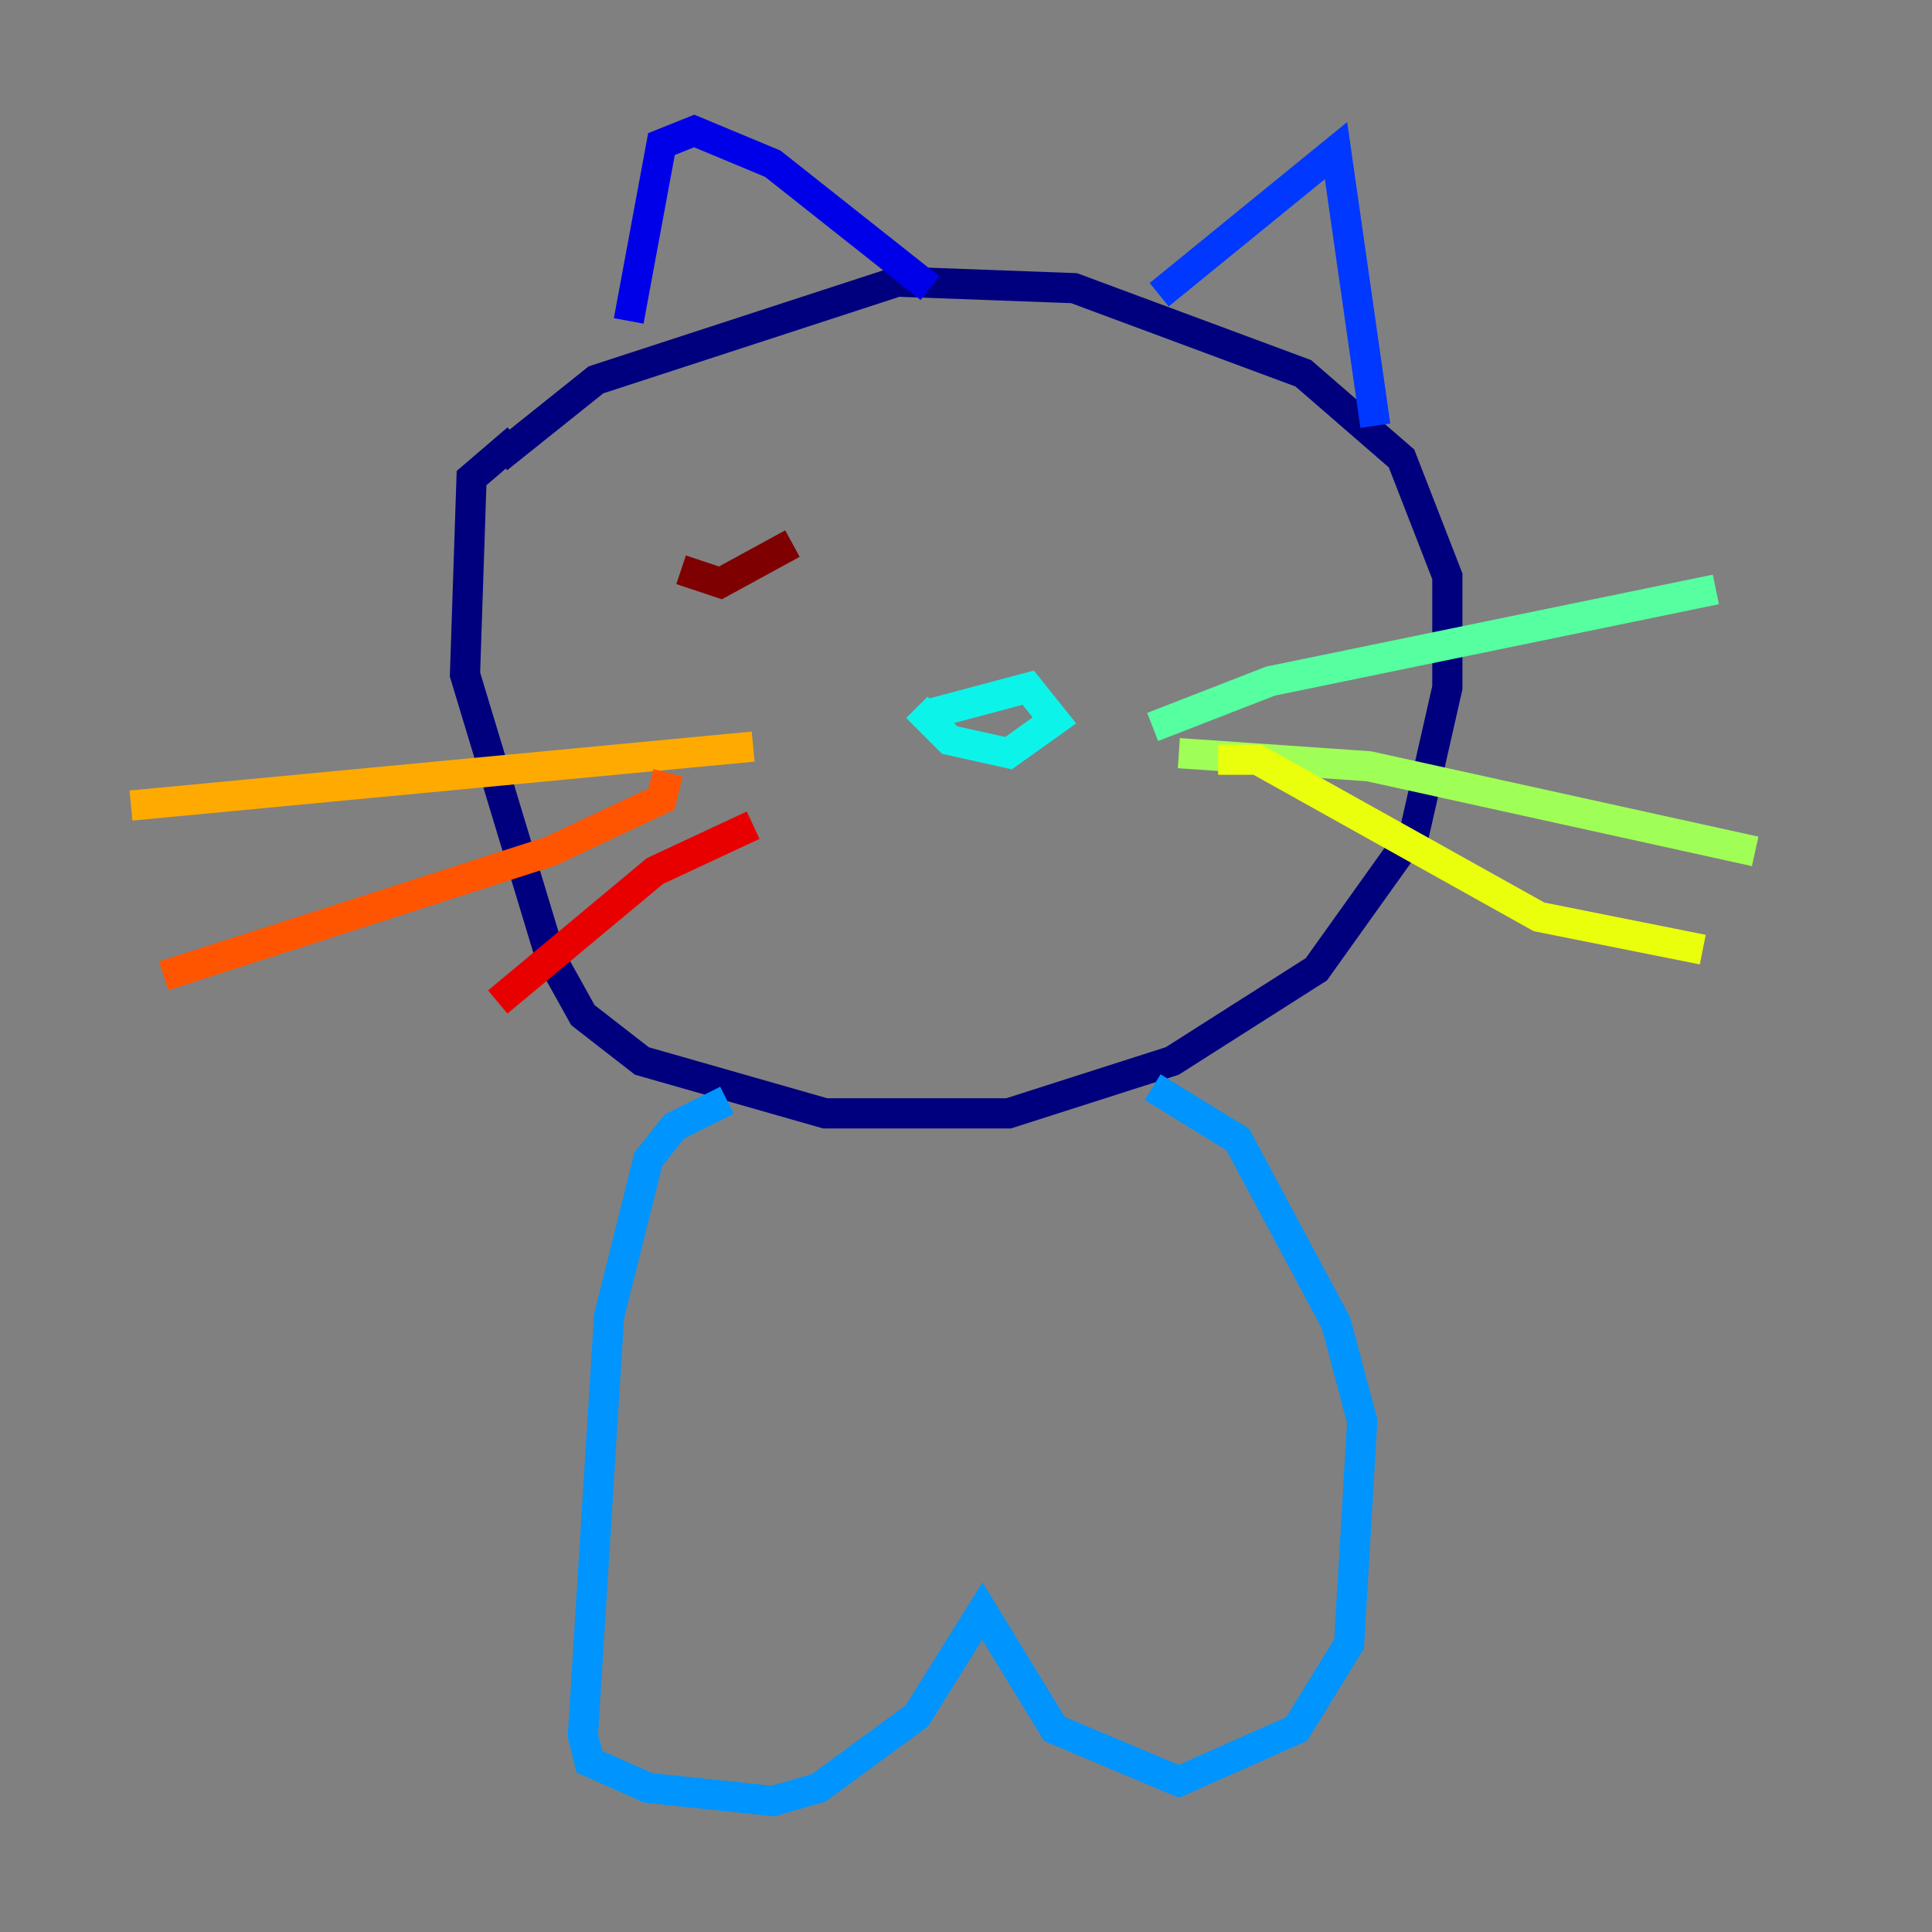 <?xml version="1.0" encoding="utf-8" ?>
<svg baseProfile="tiny" height="128" version="1.2" viewBox="0,0,128,128" width="128" xmlns="http://www.w3.org/2000/svg" xmlns:ev="http://www.w3.org/2001/xml-events" xmlns:xlink="http://www.w3.org/1999/xlink"><rect x="0" y="0" width="128" height="128" fill="#808080" stroke="none"/><defs /><polyline fill="none" points="34.278,29.071 31.241,31.675 30.807,44.691 36.447,63.349 38.617,67.254 42.522,70.291 54.671,73.763 66.82,73.763 77.668,70.291 87.214,64.217 93.722,55.105 95.891,45.559 95.891,38.183 92.854,30.373 86.346,24.732 71.159,19.091 59.444,18.658 39.485,25.166 32.976,30.373" stroke="#00007f" stroke-width="2" /><polyline fill="none" points="41.654,21.261 43.824,9.546 45.993,8.678 51.2,10.848 61.614,19.091" stroke="#0000e8" stroke-width="2" /><polyline fill="none" points="76.8,19.525 88.515,9.98 91.119,28.203" stroke="#0038ff" stroke-width="2" /><polyline fill="none" points="48.163,72.895 44.691,74.63 42.956,76.8 40.352,87.214 38.617,114.983 39.051,116.719 42.956,118.454 51.2,119.322 54.237,118.454 60.746,113.681 65.085,106.739 69.858,114.549 78.102,118.02 85.912,114.549 89.383,108.909 90.251,94.156 88.515,87.647 82.007,75.498 76.366,72.027" stroke="#0094ff" stroke-width="2" /><polyline fill="none" points="60.746,46.861 62.915,49.031 66.82,49.898 69.858,47.729 68.122,45.559 61.614,47.295" stroke="#0cf4ea" stroke-width="2" /><polyline fill="none" points="76.366,48.163 84.176,45.125 113.681,39.051" stroke="#56ffa0" stroke-width="2" /><polyline fill="none" points="78.102,49.898 90.685,50.766 116.285,56.407" stroke="#a0ff56" stroke-width="2" /><polyline fill="none" points="80.705,50.332 83.308,50.332 101.966,60.746 112.814,62.915" stroke="#eaff0c" stroke-width="2" /><polyline fill="none" points="49.898,49.464 8.678,53.37" stroke="#ffaa00" stroke-width="2" /><polyline fill="none" points="44.258,51.2 43.824,52.936 36.447,56.407 10.848,64.651" stroke="#ff5500" stroke-width="2" /><polyline fill="none" points="49.898,54.671 43.39,57.709 32.976,66.386" stroke="#e80000" stroke-width="2" /><polyline fill="none" points="45.125,37.749 47.729,38.617 52.502,36.014" stroke="#7f0000" stroke-width="2" /></svg>